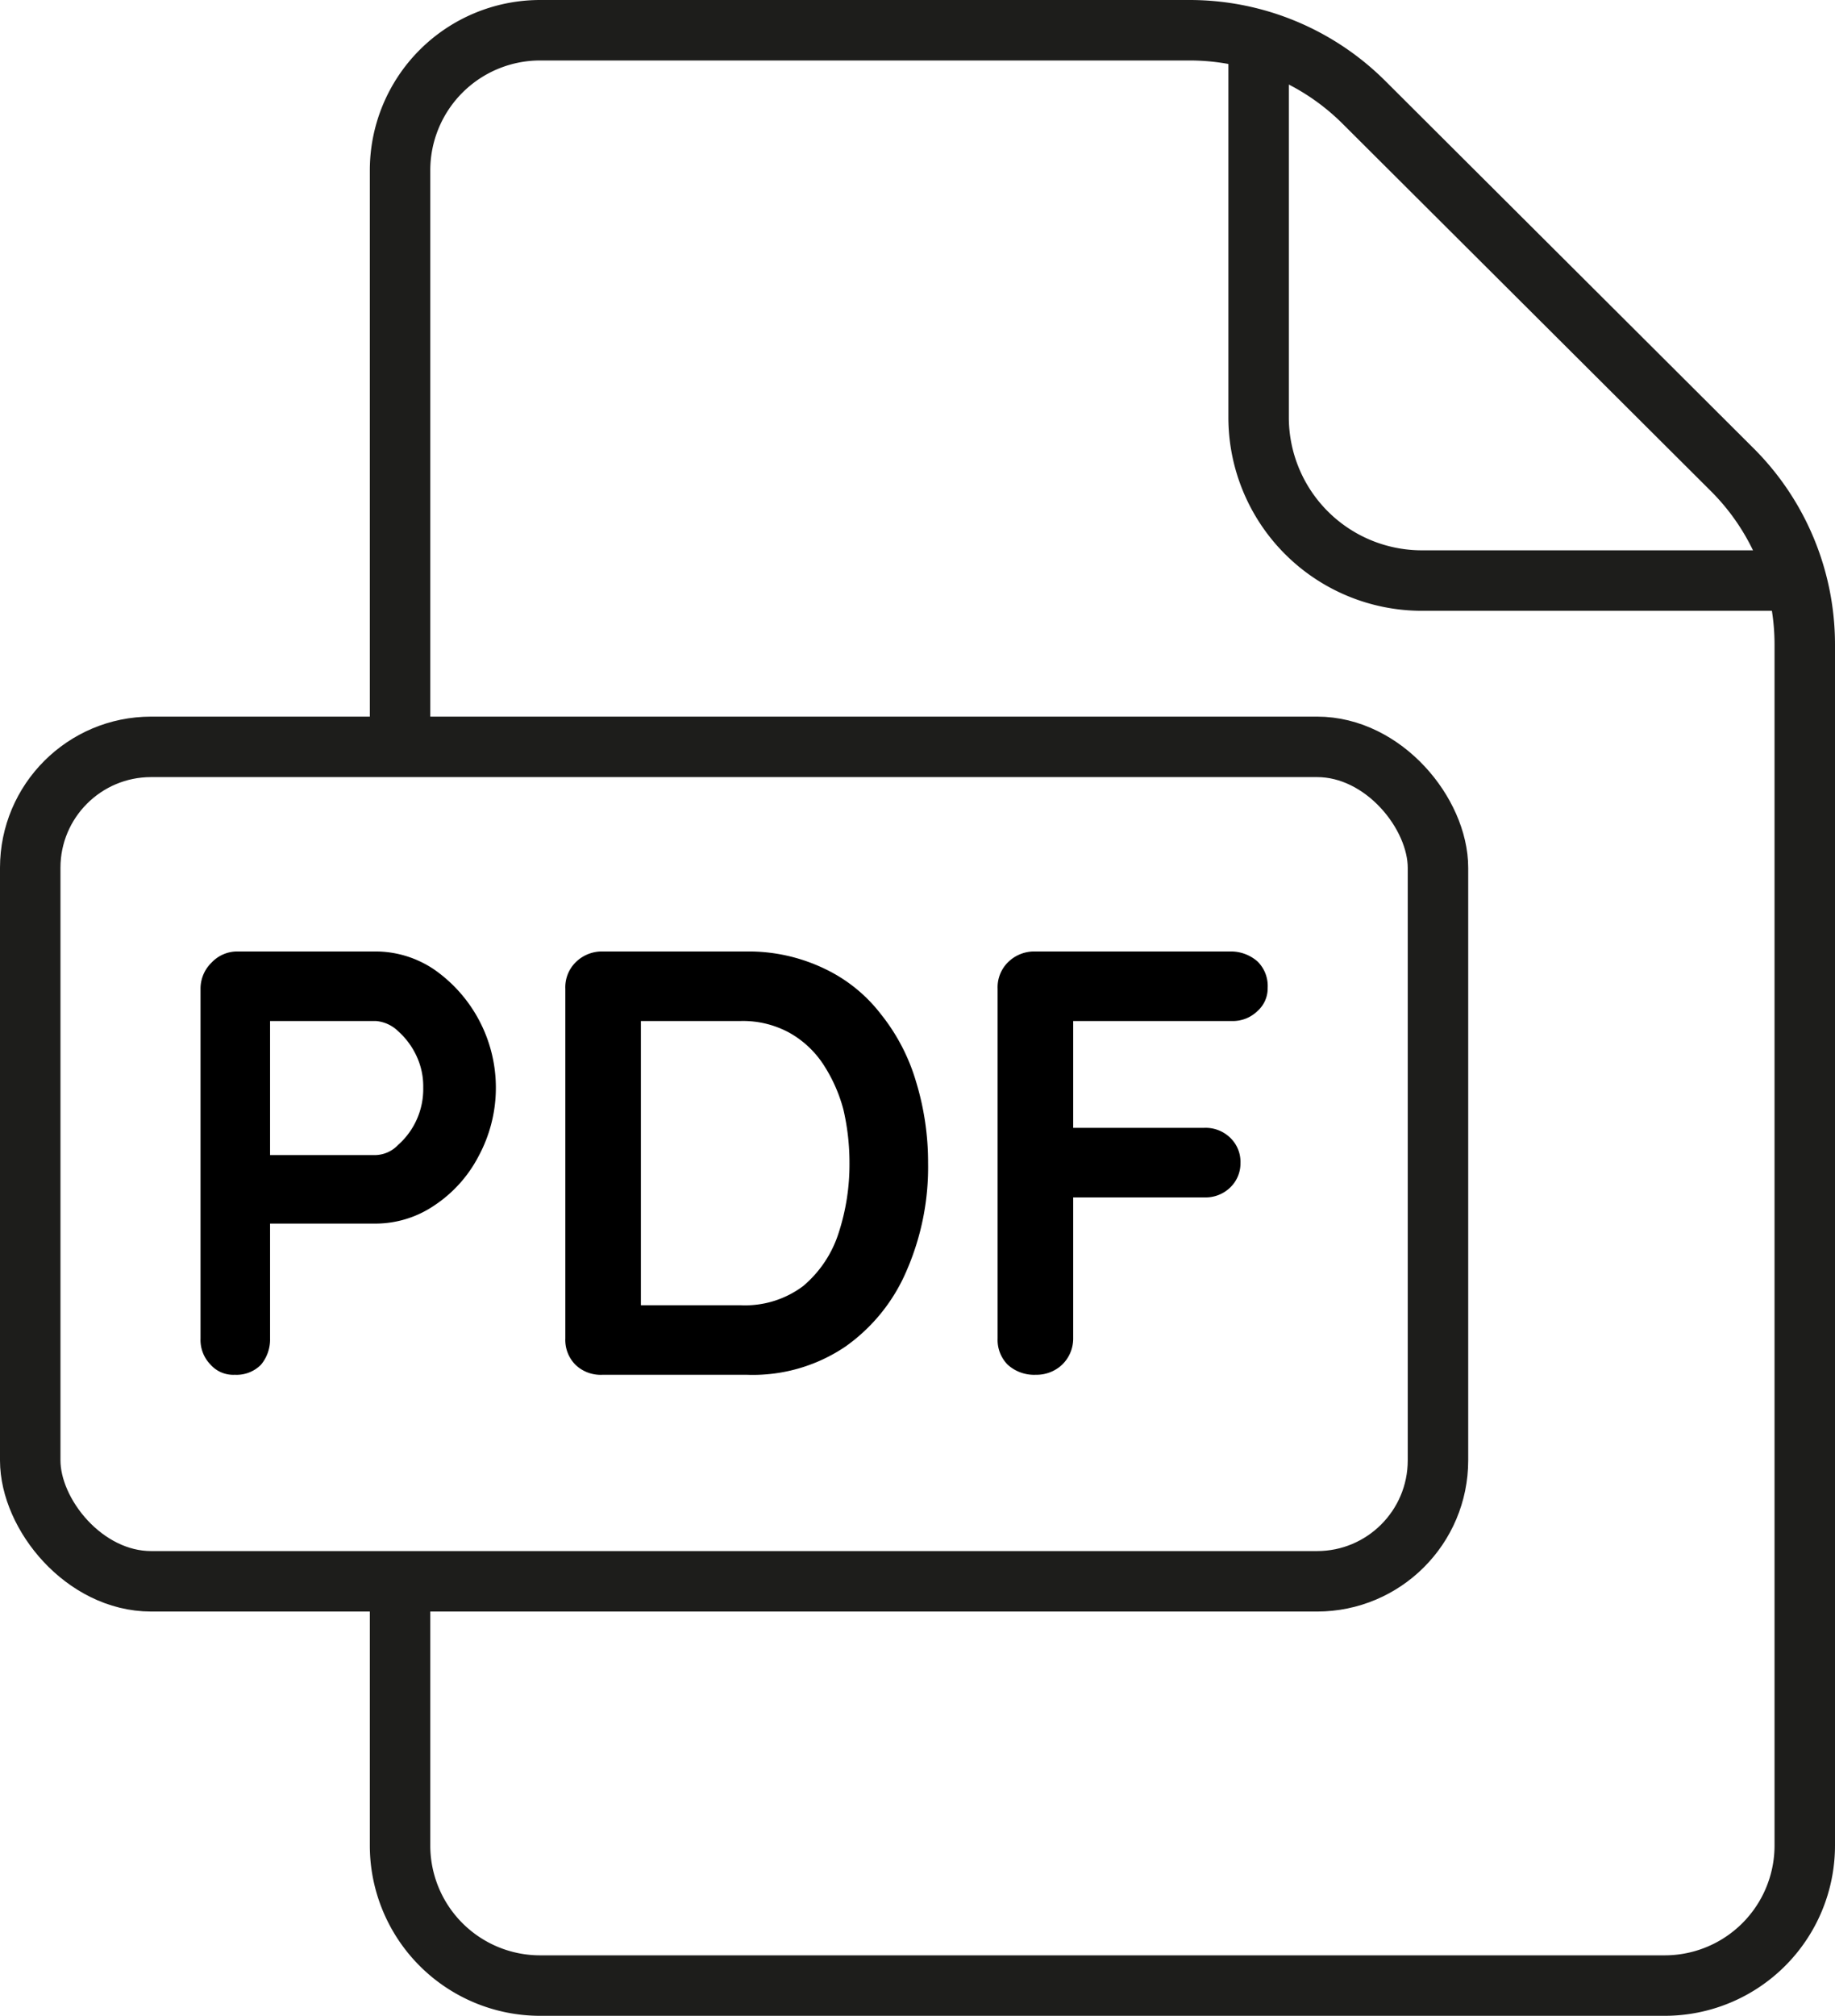 <svg id="Layer_2" data-name="Layer 2" xmlns="http://www.w3.org/2000/svg" viewBox="0 0 182.1 200"><defs><style>.cls-1{fill:none;stroke:#1d1d1b;stroke-miterlimit:10;stroke-width:6px;}</style></defs><path class="cls-1" d="M39.7,74.1V16.9A13.9,13.9,0,0,1,53.6,3h64.5a24.5,24.5,0,0,1,17.3,7.2l36.5,36.4a24.5,24.5,0,0,1,7.2,17.3V183.1A13.9,13.9,0,0,1,165.2,197H53.6a13.9,13.9,0,0,1-13.9-13.9V156.8"/><path class="cls-1" d="M124.9,4V41.4A16.2,16.2,0,0,0,141,57.6h37.3"/><rect class="cls-1" x="3" y="74.1" width="139.7" height="82.79" rx="12"/><path d="M37.3,94.4a10.4,10.4,0,0,1,5.8,1.8,14.3,14.3,0,0,1,4.4,18.5,13.1,13.1,0,0,1-4.4,4.9,10.4,10.4,0,0,1-5.8,1.8H26.2l.6-1v12.4a3.9,3.9,0,0,1-.9,2.6,3.4,3.4,0,0,1-2.6,1,3,3,0,0,1-2.4-1,3.5,3.5,0,0,1-1-2.6V98.1A3.6,3.6,0,0,1,21,95.5a3.5,3.5,0,0,1,2.6-1.1Zm0,20.2a3.2,3.2,0,0,0,2.2-1,7.4,7.4,0,0,0,2.5-5.7,7.1,7.1,0,0,0-.7-3.2,7.6,7.6,0,0,0-1.8-2.4,3.6,3.6,0,0,0-2.2-1H26.1l.7-1v15.3l-.6-1Z"/><path d="M74.1,94.4a17.4,17.4,0,0,1,7.7,1.7,15.3,15.3,0,0,1,5.6,4.5,19.5,19.5,0,0,1,3.5,6.7,27.4,27.4,0,0,1,1.2,8.1A25.7,25.7,0,0,1,90,126a17.7,17.7,0,0,1-6.1,7.6,16.4,16.4,0,0,1-9.8,2.8H59.8a3.6,3.6,0,0,1-2.7-1,3.5,3.5,0,0,1-1-2.6V98.1a3.5,3.5,0,0,1,1-2.6,3.7,3.7,0,0,1,2.7-1.1Zm-.6,35.1a9.6,9.6,0,0,0,6.2-1.9,11.4,11.4,0,0,0,3.5-5.2,21.9,21.9,0,0,0,1.1-7,23.3,23.3,0,0,0-.6-5.3,15.4,15.4,0,0,0-2-4.5,9.7,9.7,0,0,0-3.3-3.1,9.6,9.6,0,0,0-4.9-1.2H63l.6-.5v29.4l-.4-.7Z"/><path d="M102.8,136.4a3.9,3.9,0,0,1-2.8-1,3.5,3.5,0,0,1-1-2.6V98.1a3.5,3.5,0,0,1,1-2.6,3.7,3.7,0,0,1,2.7-1.1h19.5a4,4,0,0,1,2.6,1,3.4,3.4,0,0,1,1,2.6,3,3,0,0,1-1,2.3,3.5,3.5,0,0,1-2.6,1H106l.5-.7v12.1l-.4-.8h13.4a3.5,3.5,0,0,1,2.6,1,3.3,3.3,0,0,1,1,2.5,3.3,3.3,0,0,1-1,2.4,3.5,3.5,0,0,1-2.6,1H106l.5-.5v14.5a3.6,3.6,0,0,1-1.1,2.6A3.7,3.7,0,0,1,102.8,136.4Z"/></svg>